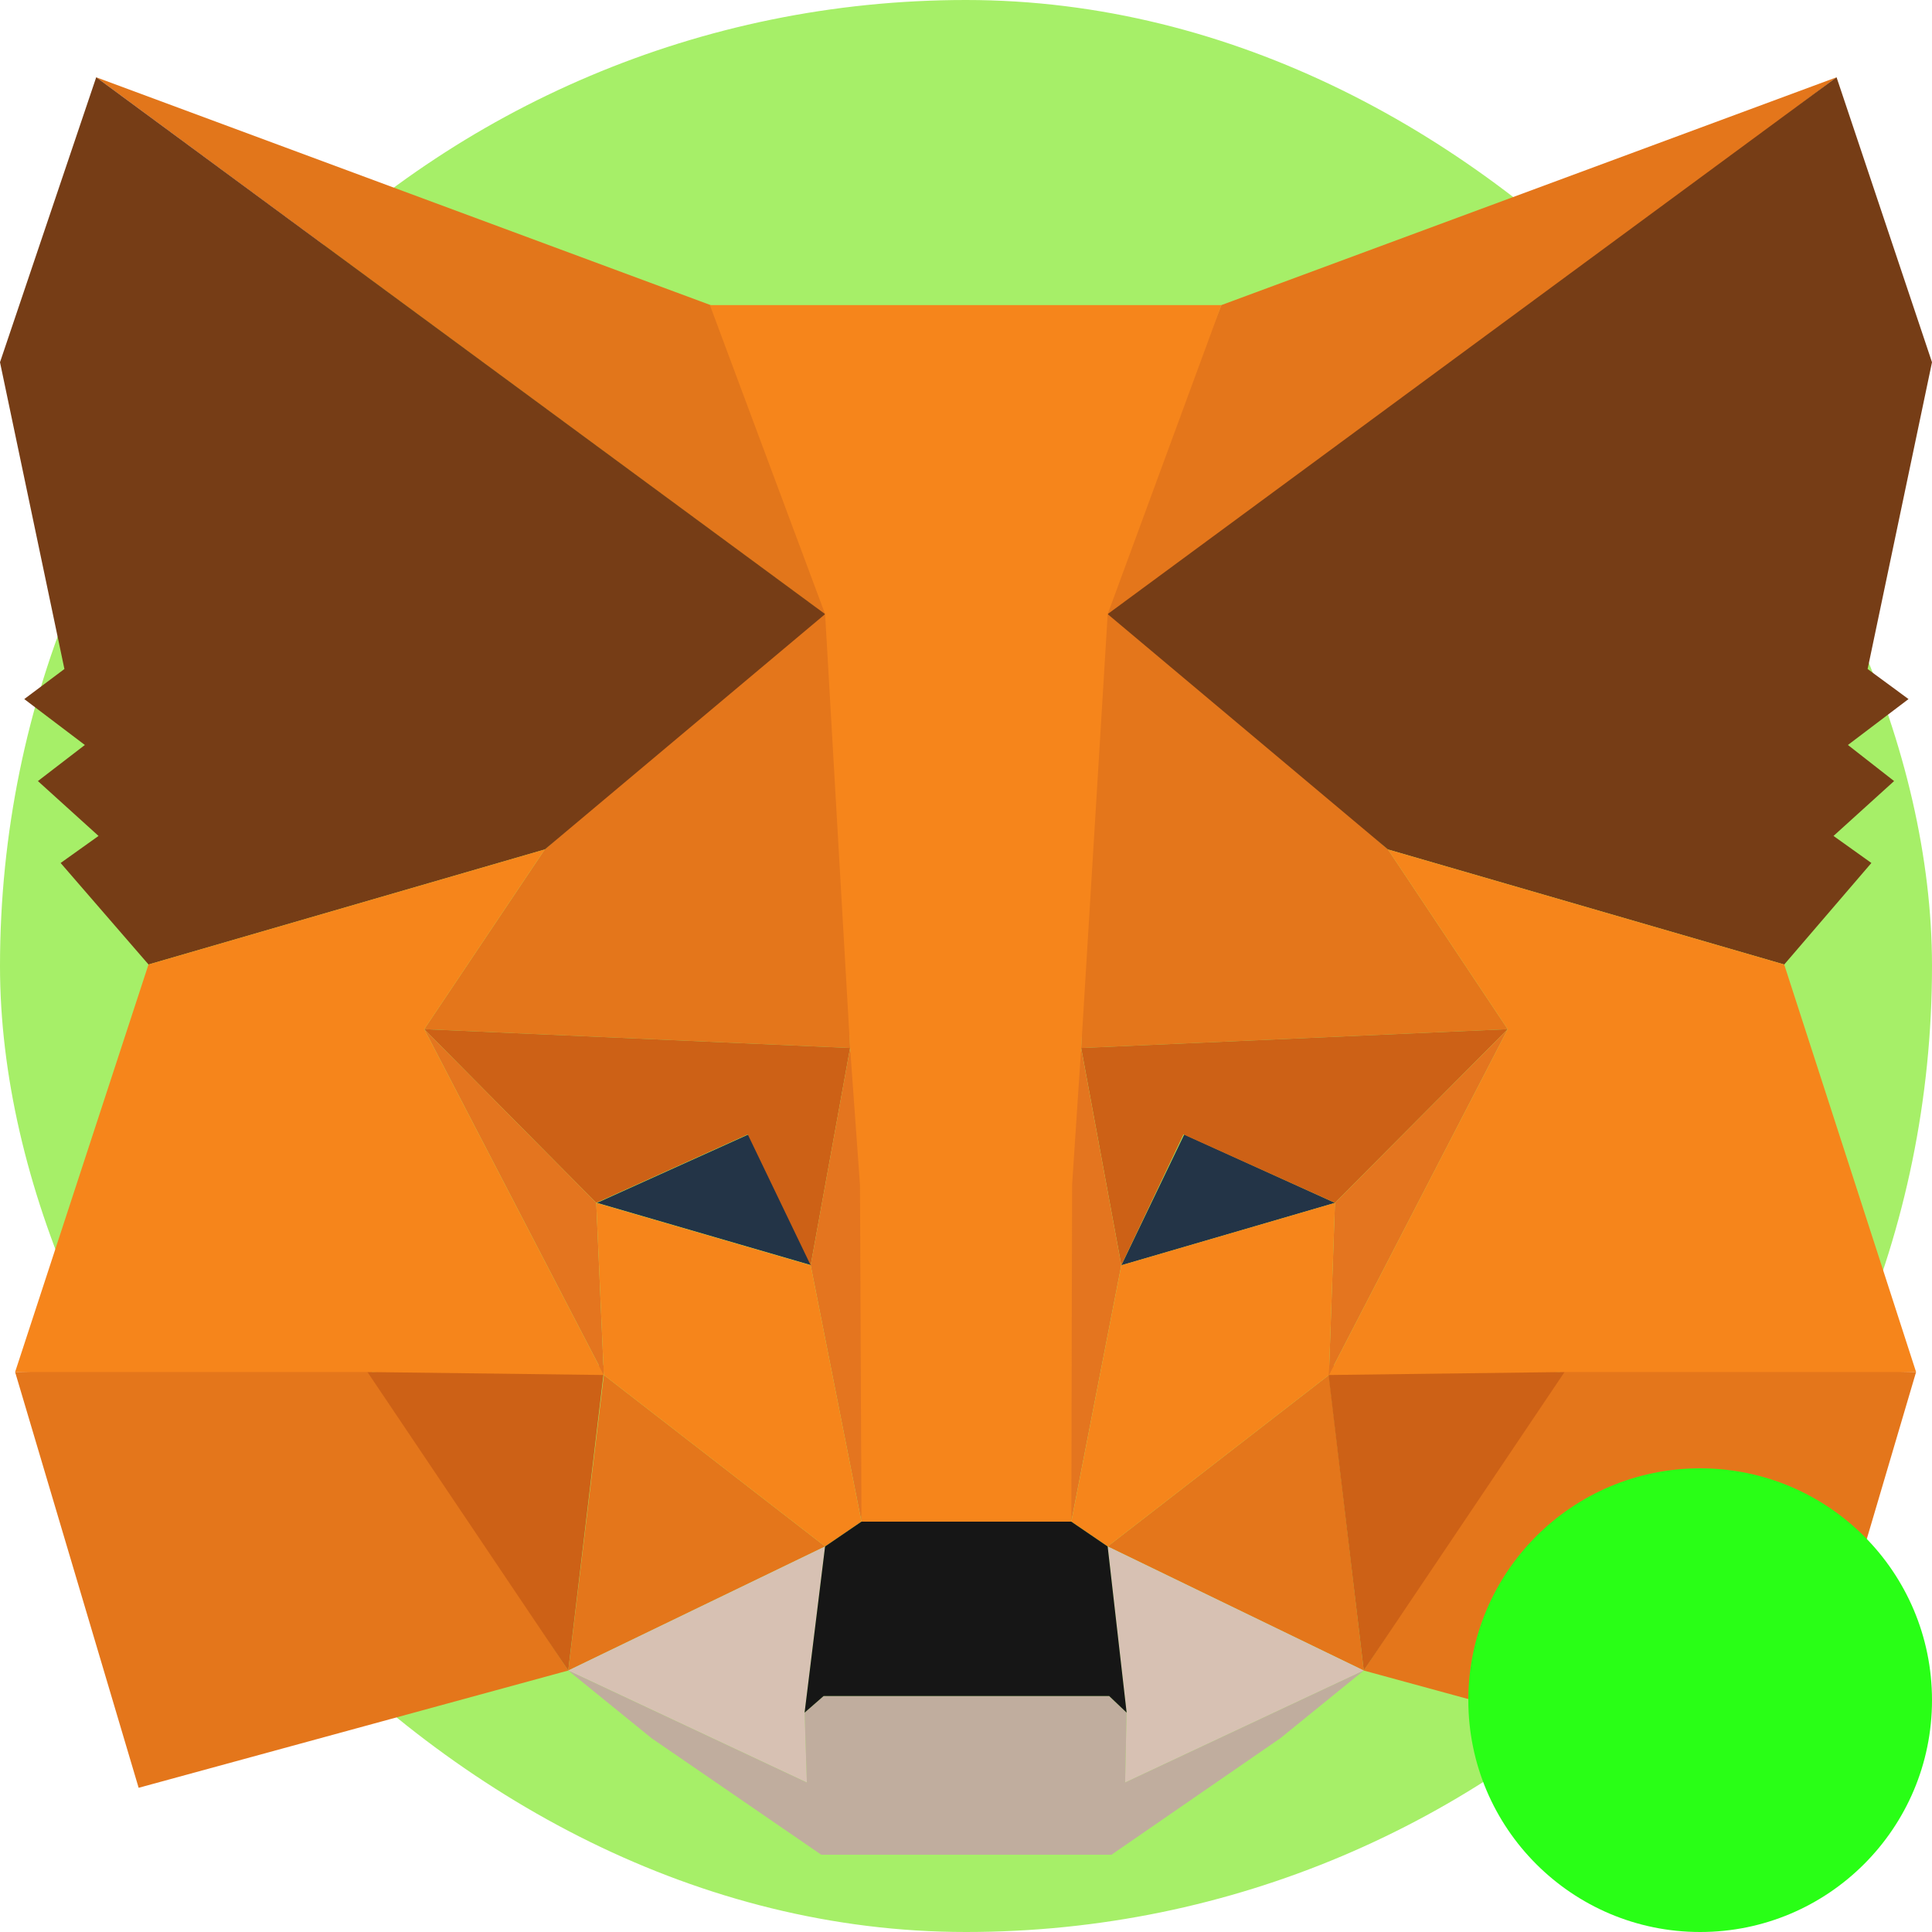 <svg width="50" height="50" viewBox="0 0 50 50" fill="none" xmlns="http://www.w3.org/2000/svg">
<rect width="50" height="50" rx="25" fill="#A6EF68"/>
<g clip-path="url(#clip0_243_11292)">
<path d="M2.489 2L22 16.38L18.391 7.896L2.489 2Z" fill="#E2761B"/>
<path d="M47.53 2L28.176 16.516L31.608 7.896L47.53 2Z" fill="#E4761B"/>
<path d="M9.51 35.333L14.706 43.233L3.588 46.268L0.391 35.508L9.51 35.333Z" fill="#E4761B"/>
<path d="M49.588 35.508L46.411 46.268L35.293 43.233L40.489 35.333L49.588 35.508Z" fill="#E4761B"/>
<path d="M35.921 21.984L39.02 26.635L27.981 27.122L28.372 15.349L35.921 21.984Z" fill="#E4761B"/>
<path d="M14.098 21.984L21.744 15.213L22 27.122L10.979 26.635L14.098 21.984Z" fill="#E4761B"/>
<path d="M35.294 43.233L28.666 40.022L34.392 35.585L35.294 43.233Z" fill="#E4761B"/>
<path d="M21.354 40.022L14.707 43.233L15.628 35.585L21.354 40.022Z" fill="#E4761B"/>
<path d="M14.707 43.233L21.354 40.022L20.824 44.323L20.883 46.132L14.707 43.233Z" fill="#D7C1B3"/>
<path d="M35.294 43.233L29.117 46.132L29.156 44.323L28.666 40.022L35.294 43.233Z" fill="#D7C1B3"/>
<path d="M29.02 32.745L34.55 31.13L30.648 29.359L29.02 32.745Z" fill="#233447"/>
<path d="M21 32.745L19.372 29.359L15.451 31.13L21 32.745Z" fill="#233447"/>
<path d="M35.294 43.233L34.353 35.333L40.49 35.508L35.294 43.233Z" fill="#CD6116"/>
<path d="M15.647 35.333L14.706 43.233L9.51 35.508L15.647 35.333Z" fill="#CD6116"/>
<path d="M10.979 26.635L22 27.122L20.98 32.745L19.352 29.359L15.431 31.13L10.979 26.635Z" fill="#CD6116"/>
<path d="M34.549 31.13L30.628 29.359L29.02 32.745L27.981 27.122L39.02 26.635L34.549 31.13Z" fill="#CD6116"/>
<path d="M39.02 26.635L34.392 35.585L34.549 31.13L39.02 26.635Z" fill="#E4751F"/>
<path d="M15.431 31.13L15.627 35.585L10.98 26.635L15.431 31.13Z" fill="#E4751F"/>
<path d="M27.98 27.122L29.019 32.745L27.725 39.38L27.431 30.643L27.98 27.122Z" fill="#E4751F"/>
<path d="M22 27.122L22.529 30.623L22.294 39.38L20.98 32.745L22 27.122Z" fill="#E4751F"/>
<path d="M20.98 32.745L22.294 39.38L21.353 40.022L15.627 35.585L15.431 31.13L20.98 32.745Z" fill="#F6851B"/>
<path d="M34.55 31.13L34.393 35.585L28.667 40.022L27.726 39.38L29.02 32.745L34.55 31.13Z" fill="#F6851B"/>
<path d="M20.882 46.132L20.823 44.323L21.313 43.894H28.705L29.156 44.323L29.117 46.132L35.294 43.233L33.137 44.984L28.765 48H21.254L16.862 44.984L14.705 43.233L20.882 46.132Z" fill="#C0AD9E"/>
<path d="M21.353 40.022L22.294 39.38H27.725L28.666 40.022L29.157 44.323L28.706 43.894H21.314L20.823 44.323L21.353 40.022Z" fill="#161616"/>
<path d="M1.667 17.314L0 9.375L2.49 2L21.354 15.893L14.099 21.984L3.844 24.961L1.569 22.334L2.55 21.634L0.981 20.214L2.196 19.28L0.628 18.092L1.667 17.314Z" fill="#763D16"/>
<path d="M50 9.375L48.334 17.314L49.392 18.092L47.824 19.28L49.019 20.214L47.451 21.634L48.431 22.334L46.176 24.961L35.921 21.984L28.666 15.893L47.53 2L50 9.375Z" fill="#763D16"/>
<path d="M3.843 24.961L14.098 21.984L10.98 26.635L15.627 35.585L9.51 35.508H0.391L3.843 24.961Z" fill="#F6851B"/>
<path d="M35.92 21.984L46.175 24.961L49.588 35.508H40.489L34.391 35.585L39.019 26.635L35.92 21.984Z" fill="#F6851B"/>
<path d="M22.001 27.122L21.354 15.893L18.372 7.896H31.609L28.667 15.893L27.981 27.122L27.746 30.663L27.726 39.38H22.295L22.256 30.663L22.001 27.122Z" fill="#F6851B"/>
</g>
<circle cx="44" cy="44" r="6" fill="#29FF16"/>
<defs>
<clipPath id="clip0_243_11292">
<rect width="50" height="50" fill="white" transform="matrix(-1 0 0 1 50 0)"/>
</clipPath>
</defs>
</svg>
